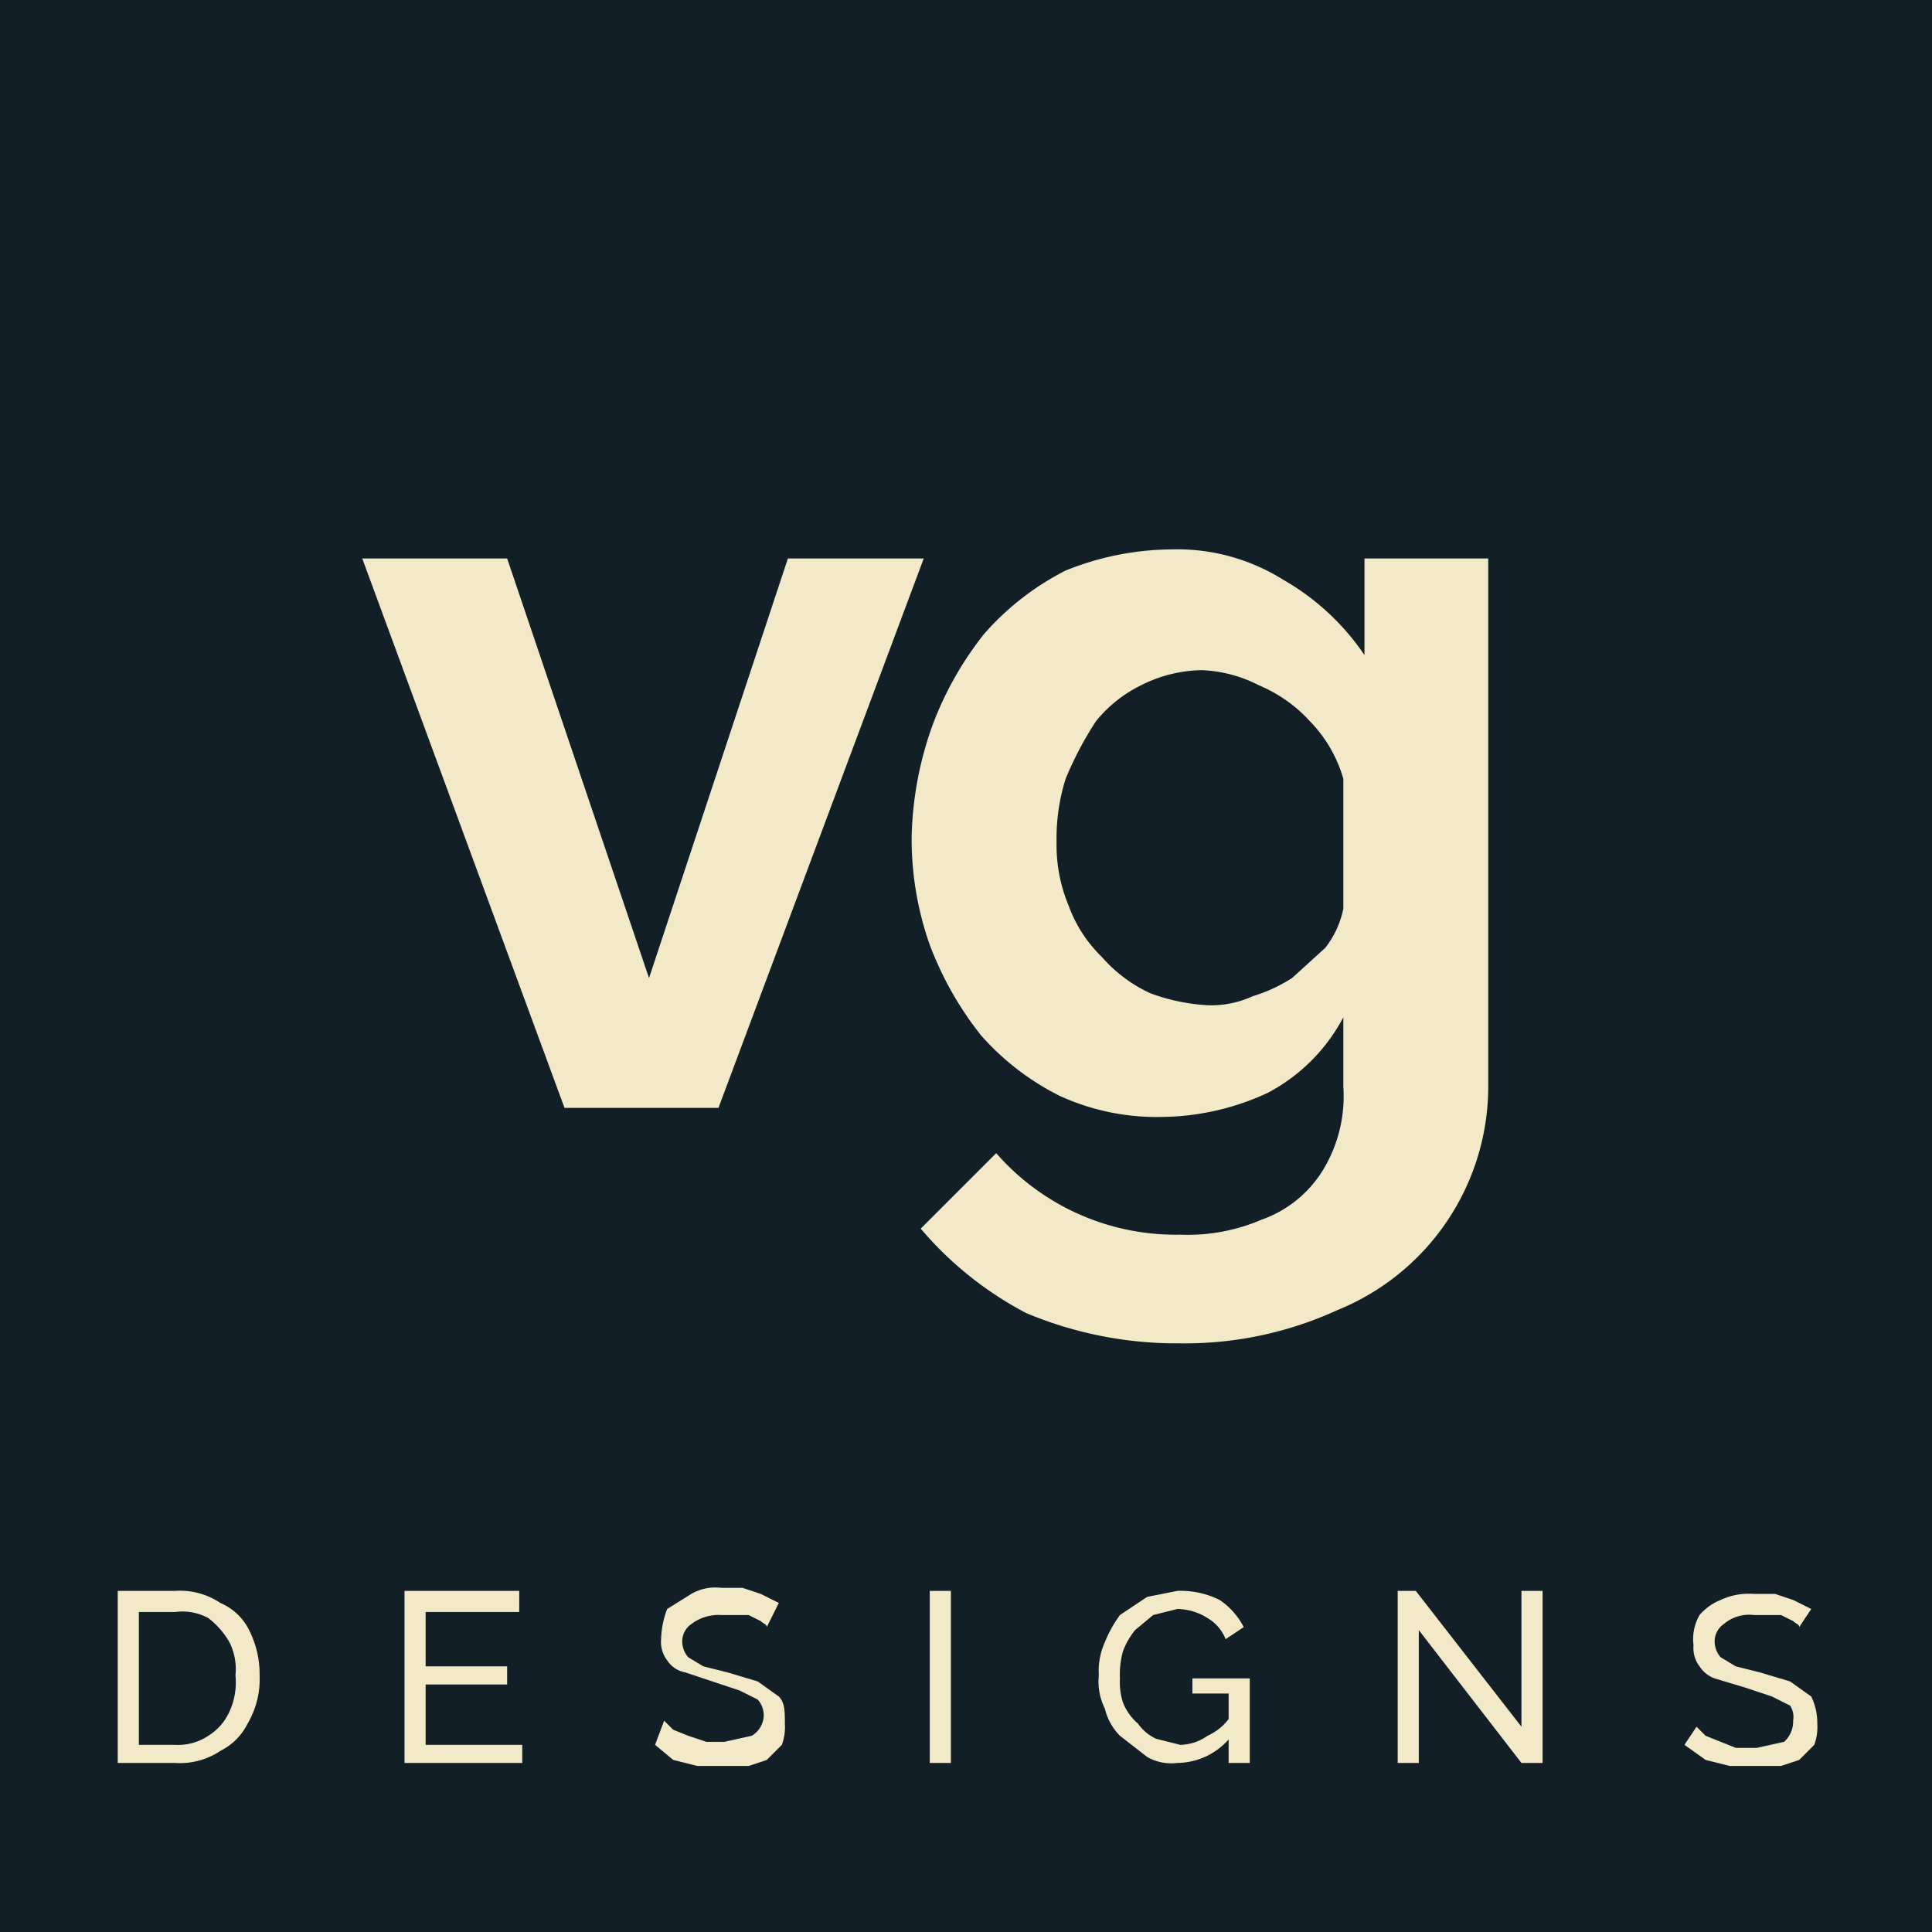 <svg height="64" viewBox="0 0 64 64" width="64" xmlns="http://www.w3.org/2000/svg"><path d="m-9-9h82v82h-82z" fill="#121f26"/><g fill="#f2e9c8"><path d="m3.9 58.4v-5.7h1.9a2.4 2.4 0 0 1 1.5.4 1.9 1.9 0 0 1 1 1 3.2 3.2 0 0 1 .3 1.4 2.9 2.9 0 0 1 -.4 1.6 2 2 0 0 1 -.9.9 2.4 2.4 0 0 1 -1.5.4zm3.9-2.9a2 2 0 0 0 -.2-1.1 2.7 2.7 0 0 0 -.7-.8 1.8 1.8 0 0 0 -1.1-.2h-1.2v4.4h1.2a1.8 1.8 0 0 0 1.1-.3 1.8 1.8 0 0 0 .7-.8 2.3 2.3 0 0 0 .2-1.2z"/><path d="m17.3 57.8v.6h-3.9v-5.7h3.8v.7h-3.1v1.8h2.7v.6h-2.7v2z"/><path d="m25.4 53.9c0-.1-.1-.1-.2-.2l-.4-.2h-.9a1.5 1.5 0 0 0 -1 .3.7.7 0 0 0 -.3.6.8.8 0 0 0 .2.5l.5.3.8.2 1 .3.7.5c.2.2.2.5.2.9a1.7 1.7 0 0 1 -.1.7l-.5.5-.6.2h-1.7l-.8-.2-.6-.5.3-.8.3.3.5.2.6.2h.6l.9-.2a.8.8 0 0 0 .4-.7.8.8 0 0 0 -.2-.5l-.6-.3-.9-.3-.9-.3a.9.9 0 0 1 -.6-.4 1 1 0 0 1 -.2-.7 3 3 0 0 1 .2-1l.8-.5a1.6 1.6 0 0 1 1-.2h.7l.6.2.6.3z"/><path d="m30.8 58.4v-5.7h.7v5.7z"/><path d="m39 58.4a1.6 1.6 0 0 1 -1-.2l-.9-.7a1.9 1.9 0 0 1 -.5-.9 2 2 0 0 1 -.2-1.1 2.3 2.3 0 0 1 .2-1.1 4.1 4.1 0 0 1 .5-.9l.9-.6 1-.2a2.9 2.9 0 0 1 1.4.3 2.4 2.4 0 0 1 .8.9l-.6.4a1.4 1.4 0 0 0 -.6-.7 1.9 1.9 0 0 0 -1-.3l-.8.2-.6.5a2.5 2.5 0 0 0 -.4.7 2.8 2.8 0 0 0 -.1.9 2.2 2.2 0 0 0 .1.8 1.8 1.8 0 0 0 .5.7 1.5 1.5 0 0 0 .6.5l.8.2a1.6 1.6 0 0 0 .9-.3 1.8 1.8 0 0 0 .8-.7v.7a2.3 2.3 0 0 1 -1.8.9zm1.7-2.3h-1.2v-.5h1.9v2.8h-.7z"/><path d="m47 54v4.4h-.7v-5.7h.6l3.5 4.5v-4.5h.7v5.7h-.7z"/><path d="m59.6 53.9c0-.1-.1-.1-.2-.2l-.4-.2h-.9a1.3 1.3 0 0 0 -1 .3.7.7 0 0 0 -.3.6.8.8 0 0 0 .2.5l.5.3.8.2 1 .3.7.5a2 2 0 0 1 .2.9 1.7 1.7 0 0 1 -.1.7l-.5.5-.6.2h-1.7l-.8-.2-.7-.5.4-.6.3.3.5.2.5.2h.7l.9-.2a.9.9 0 0 0 .3-.7.7.7 0 0 0 -.1-.5l-.6-.3-.9-.3-1-.3a1 1 0 0 1 -.5-.4 1 1 0 0 1 -.2-.7 1.6 1.6 0 0 1 .2-1 1.8 1.8 0 0 1 .7-.5 2.2 2.2 0 0 1 1.1-.2h.7l.6.2.6.3z"/><path d="m18.7 36.7-6.7-18.2h4.8l4.7 13.9 4.6-13.9h4.5l-6.8 18.2z"/><path d="m38.5 37a7.7 7.7 0 0 1 -3.4-.7 8.6 8.6 0 0 1 -2.6-2 11.1 11.1 0 0 1 -1.7-3 10.5 10.5 0 0 1 -.6-3.6 11.6 11.6 0 0 1 .7-3.7 11.1 11.1 0 0 1 1.7-3 9 9 0 0 1 2.7-2.1 9.5 9.5 0 0 1 3.5-.7 6.6 6.6 0 0 1 3.7 1 8.1 8.1 0 0 1 2.7 2.5v-3.2h4.1v17.4a8 8 0 0 1 -5 7.5 12.1 12.1 0 0 1 -5.2 1.1 12.9 12.9 0 0 1 -5.1-1 11.7 11.7 0 0 1 -3.5-2.8l2.5-2.5a7.9 7.9 0 0 0 6.1 2.7 6.2 6.2 0 0 0 2.7-.5 3.9 3.9 0 0 0 2-1.6 4.7 4.7 0 0 0 .7-2.8v-2.3a6 6 0 0 1 -2.5 2.5 8.5 8.5 0 0 1 -3.5.8zm1.5-3.7a3.3 3.3 0 0 0 1.5-.3 5.2 5.2 0 0 0 1.3-.6l1.1-1a3.1 3.1 0 0 0 .6-1.3v-4.3a4.5 4.5 0 0 0 -1.1-1.9 4.8 4.8 0 0 0 -1.7-1.2 4.5 4.5 0 0 0 -1.9-.5 4.6 4.6 0 0 0 -2 .5 4.4 4.4 0 0 0 -1.5 1.2 11.4 11.4 0 0 0 -1 1.9 6.6 6.6 0 0 0 -.3 2.1 5.2 5.2 0 0 0 .4 2.1 4.5 4.5 0 0 0 1.1 1.7 4.8 4.8 0 0 0 1.6 1.2 6.5 6.5 0 0 0 1.9.4z"/></g></svg>